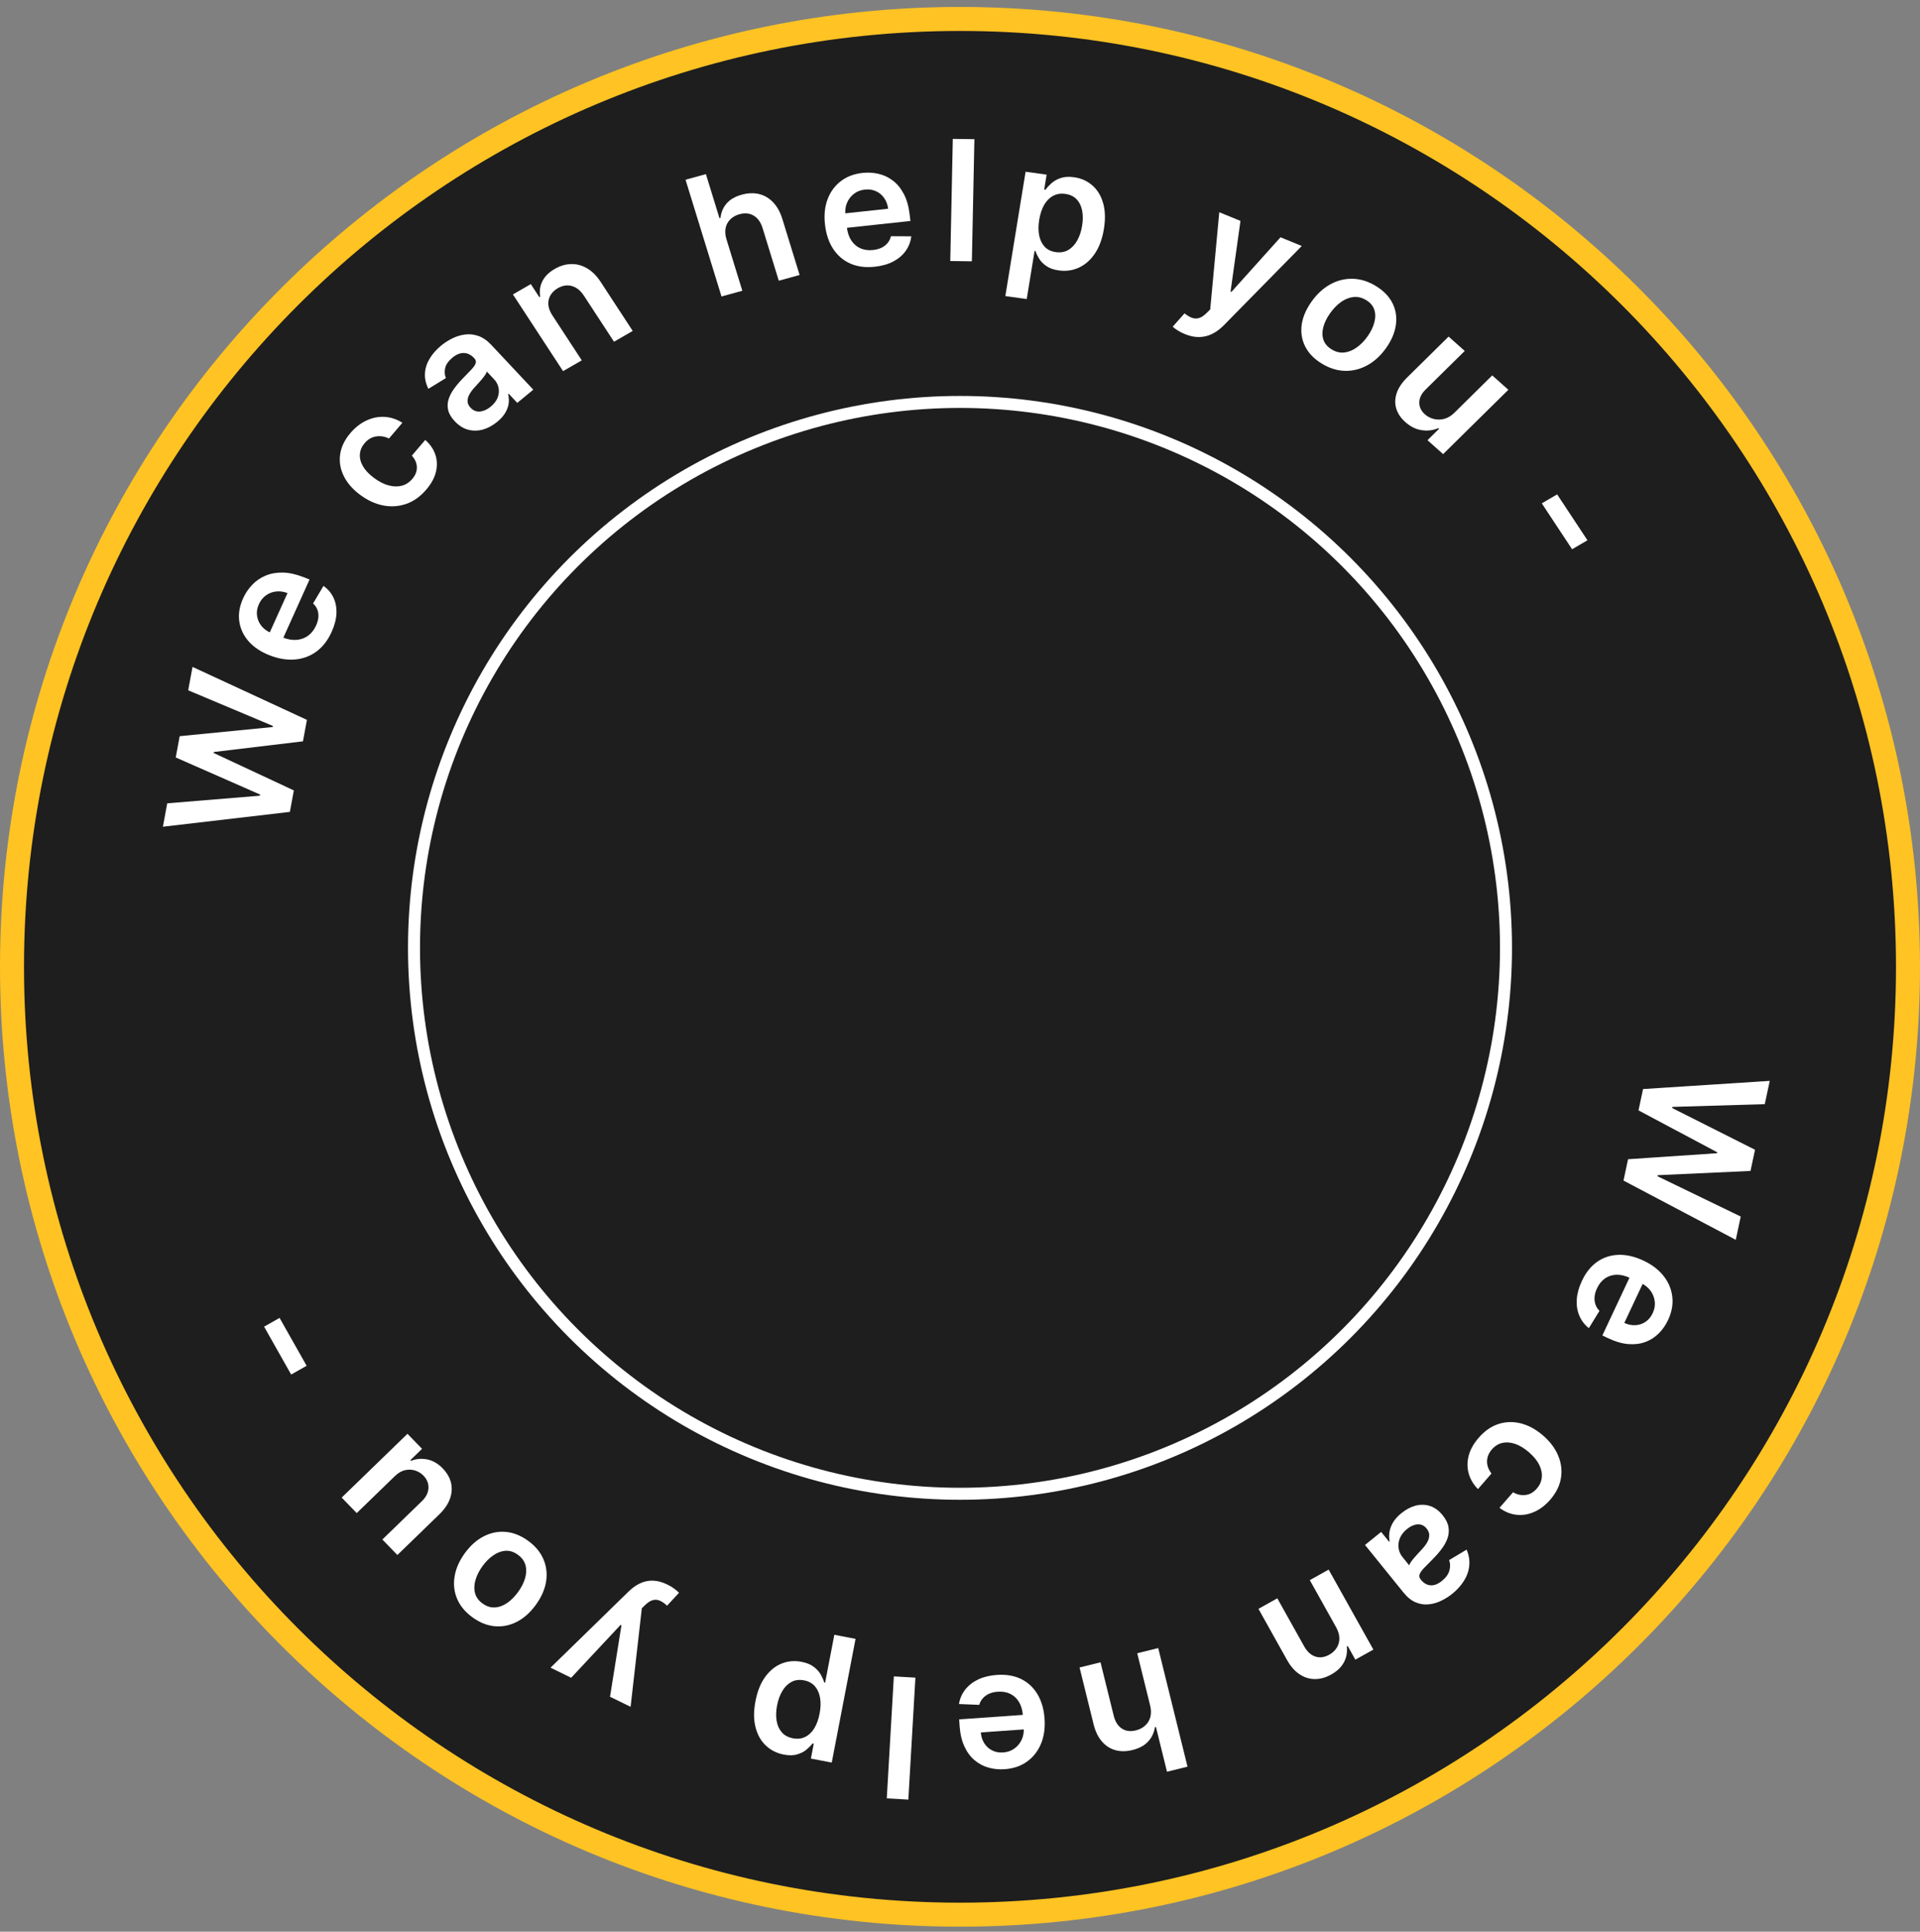 <svg width="160" height="161" viewBox="0 0 160 161" fill="none" xmlns="http://www.w3.org/2000/svg">
<rect x="0" y="0" width="160" height="161" fill="#808080" stroke="none"/>
<path d="M159 80.58C159 124.21 123.631 159.58 80 159.58C36.37 159.58 1 124.21 1 80.58C1 36.949 36.37 1.58 80 1.58C123.631 1.58 159 36.949 159 80.58Z" fill="#1E1E1E" stroke="#FFC323" stroke-width="2"/>
<g clip-path="url(#clip0_58_1998)">
<path d="M147.073 78.128C147.073 112.52 118.602 140.4 83.481 140.4C48.361 140.4 19.89 112.52 19.89 78.128C19.89 43.736 48.361 15.855 83.481 15.855C118.602 15.855 147.073 43.736 147.073 78.128Z" fill="#1E1E1E"/>
<path d="M136.922 90.767L147.48 90.086L147.065 92.026L139.365 92.255L139.345 92.348L146.252 95.828L145.875 97.593L138.143 97.947L138.124 98.035L145.062 101.394L144.647 103.334L135.291 98.395L135.672 96.616L143.084 96.116L143.101 96.038L136.542 92.546L136.922 90.767Z" fill="white"/>
<path d="M131.826 106.756C132.151 106.063 132.576 105.532 133.101 105.163C133.627 104.799 134.219 104.606 134.877 104.586C135.538 104.566 136.23 104.726 136.953 105.066C137.664 105.4 138.225 105.828 138.635 106.35C139.047 106.876 139.288 107.454 139.358 108.084C139.432 108.716 139.314 109.361 139.004 110.021C138.804 110.447 138.546 110.817 138.231 111.13C137.917 111.448 137.549 111.685 137.127 111.843C136.704 112.003 136.233 112.063 135.713 112.024C135.196 111.987 134.634 111.826 134.028 111.541L133.529 111.307L136.189 105.641L137.287 106.156L135.36 110.26C135.673 110.404 135.983 110.467 136.288 110.449C136.596 110.432 136.876 110.339 137.128 110.168C137.379 110 137.578 109.76 137.724 109.448C137.88 109.115 137.937 108.784 137.893 108.456C137.852 108.13 137.735 107.835 137.54 107.571C137.347 107.312 137.096 107.108 136.789 106.96L135.83 106.51C135.428 106.321 135.048 106.233 134.691 106.245C134.337 106.258 134.022 106.361 133.745 106.553C133.471 106.746 133.251 107.02 133.085 107.374C132.973 107.611 132.906 107.841 132.882 108.064C132.86 108.289 132.883 108.502 132.949 108.705C133.014 108.908 133.128 109.092 133.289 109.255L132.404 110.696C132.047 110.411 131.782 110.064 131.609 109.653C131.437 109.246 131.366 108.796 131.397 108.301C131.431 107.808 131.574 107.293 131.826 106.756Z" fill="white"/>
<path d="M123.225 119.831C123.726 119.255 124.281 118.871 124.893 118.678C125.502 118.487 126.126 118.474 126.765 118.639C127.404 118.808 128.015 119.146 128.598 119.652C129.183 120.161 129.602 120.723 129.854 121.337C130.108 121.953 130.182 122.576 130.076 123.203C129.97 123.836 129.672 124.433 129.183 124.996C128.776 125.464 128.33 125.803 127.844 126.013C127.359 126.228 126.866 126.307 126.367 126.25C125.87 126.196 125.4 126.003 124.959 125.672L126.087 124.374C126.411 124.563 126.751 124.639 127.108 124.602C127.465 124.57 127.786 124.39 128.071 124.062C128.312 123.785 128.449 123.476 128.482 123.135C128.517 122.797 128.447 122.448 128.271 122.089C128.094 121.733 127.811 121.386 127.423 121.049C127.03 120.707 126.643 120.471 126.26 120.341C125.88 120.212 125.523 120.186 125.19 120.261C124.857 120.34 124.568 120.521 124.322 120.804C124.149 121.004 124.031 121.216 123.969 121.438C123.907 121.666 123.902 121.897 123.954 122.13C124.005 122.364 124.117 122.591 124.29 122.811L123.162 124.11C122.782 123.723 122.525 123.288 122.39 122.807C122.258 122.327 122.259 121.832 122.392 121.32C122.528 120.81 122.806 120.313 123.225 119.831Z" fill="white"/>
<path d="M116.788 126.111C117.165 125.806 117.558 125.599 117.968 125.489C118.377 125.384 118.777 125.393 119.167 125.517C119.554 125.643 119.905 125.9 120.22 126.289C120.491 126.624 120.653 126.952 120.706 127.271C120.76 127.59 120.733 127.901 120.625 128.206C120.518 128.51 120.357 128.804 120.143 129.088C119.929 129.377 119.69 129.653 119.426 129.917C119.108 130.235 118.852 130.495 118.658 130.699C118.467 130.905 118.347 131.078 118.299 131.219C118.251 131.365 118.281 131.505 118.389 131.639L118.408 131.662C118.643 131.953 118.912 132.109 119.214 132.129C119.516 132.149 119.829 132.028 120.154 131.765C120.497 131.488 120.708 131.193 120.788 130.881C120.866 130.571 120.857 130.287 120.762 130.027L122.218 129.155C122.407 129.6 122.481 130.039 122.44 130.473C122.401 130.909 122.259 131.327 122.014 131.725C121.771 132.126 121.442 132.494 121.028 132.83C120.742 133.061 120.43 133.258 120.092 133.42C119.754 133.583 119.406 133.681 119.046 133.716C118.689 133.754 118.333 133.699 117.978 133.55C117.622 133.404 117.284 133.134 116.965 132.74L113.751 128.766L115.096 127.678L115.755 128.494L115.802 128.456C115.753 128.223 115.748 127.971 115.786 127.702C115.824 127.437 115.923 127.167 116.084 126.892C116.244 126.621 116.479 126.361 116.788 126.111ZM117.257 127.433C116.976 127.66 116.777 127.912 116.661 128.19C116.546 128.47 116.509 128.748 116.548 129.023C116.585 129.3 116.692 129.548 116.869 129.767L117.435 130.467C117.449 130.395 117.497 130.302 117.578 130.185C117.656 130.071 117.75 129.95 117.86 129.823C117.97 129.695 118.081 129.571 118.192 129.451C118.304 129.331 118.401 129.227 118.483 129.139C118.669 128.942 118.819 128.744 118.931 128.547C119.044 128.349 119.101 128.153 119.103 127.96C119.107 127.77 119.035 127.584 118.89 127.404C118.681 127.146 118.43 127.028 118.135 127.048C117.841 127.069 117.548 127.197 117.257 127.433Z" fill="white"/>
<path d="M111.333 135.605L109.15 131.699L110.721 130.821L114.447 137.487L112.945 138.326L112.312 137.193L112.234 137.237C112.289 137.696 112.211 138.129 111.998 138.537C111.782 138.946 111.426 139.289 110.928 139.567C110.468 139.824 110.012 139.95 109.561 139.944C109.107 139.94 108.681 139.804 108.285 139.535C107.885 139.269 107.538 138.869 107.243 138.335L104.871 134.09L106.442 133.212L108.679 137.214C108.928 137.659 109.238 137.943 109.61 138.066C109.98 138.189 110.367 138.138 110.772 137.912C111.047 137.758 111.257 137.561 111.403 137.32C111.548 137.083 111.618 136.818 111.614 136.524C111.606 136.232 111.513 135.926 111.333 135.605Z" fill="white"/>
<path d="M95.843 142.135L94.77 137.791L96.518 137.359L98.959 147.244L97.25 147.666L96.329 143.935L96.242 143.957C96.171 144.418 95.984 144.814 95.68 145.145C95.374 145.48 94.937 145.718 94.371 145.858C93.856 145.985 93.381 145.988 92.945 145.867C92.508 145.746 92.135 145.504 91.823 145.14C91.508 144.778 91.277 144.297 91.129 143.698L89.963 138.978L91.71 138.547L92.809 142.997C92.933 143.495 93.157 143.851 93.483 144.065C93.806 144.282 94.198 144.333 94.658 144.22C94.967 144.144 95.227 144.008 95.438 143.812C95.647 143.621 95.789 143.382 95.866 143.097C95.939 142.813 95.931 142.492 95.843 142.135Z" fill="white"/>
<path d="M83.072 139.598C83.836 139.544 84.506 139.656 85.084 139.934C85.659 140.216 86.116 140.639 86.454 141.203C86.793 141.771 86.991 142.453 87.047 143.25C87.102 144.033 87.002 144.731 86.746 145.344C86.487 145.961 86.1 146.453 85.584 146.822C85.069 147.193 84.448 147.405 83.72 147.456C83.251 147.489 82.802 147.445 82.375 147.322C81.945 147.203 81.558 146.997 81.215 146.706C80.869 146.415 80.586 146.032 80.367 145.559C80.148 145.09 80.015 144.521 79.968 143.853L79.929 143.303L86.173 142.863L86.258 144.073L81.735 144.392C81.763 144.735 81.859 145.036 82.023 145.293C82.188 145.554 82.406 145.753 82.678 145.89C82.947 146.027 83.253 146.084 83.597 146.06C83.964 146.034 84.28 145.922 84.545 145.724C84.811 145.529 85.011 145.282 85.146 144.984C85.278 144.688 85.334 144.371 85.313 144.03L85.239 142.973C85.207 142.53 85.1 142.156 84.915 141.85C84.731 141.547 84.487 141.322 84.185 141.174C83.882 141.029 83.536 140.97 83.146 140.998C82.884 141.016 82.651 141.069 82.444 141.157C82.238 141.248 82.062 141.372 81.917 141.528C81.772 141.684 81.667 141.873 81.603 142.093L79.913 142.023C79.988 141.572 80.162 141.171 80.437 140.82C80.708 140.472 81.067 140.191 81.514 139.976C81.961 139.766 82.48 139.639 83.072 139.598Z" fill="white"/>
<path d="M73.898 149.886L74.487 139.721L76.284 139.825L75.695 149.99L73.898 149.886Z" fill="white"/>
<path d="M71.296 136.593L69.312 146.904L67.574 146.57L67.813 145.33L67.71 145.31C67.584 145.475 67.418 145.644 67.213 145.817C67.007 145.993 66.748 146.127 66.437 146.219C66.125 146.315 65.749 146.32 65.31 146.235C64.73 146.124 64.237 145.875 63.828 145.49C63.416 145.107 63.128 144.601 62.966 143.972C62.799 143.346 62.796 142.616 62.956 141.783C63.115 140.96 63.384 140.286 63.765 139.762C64.146 139.238 64.599 138.869 65.122 138.656C65.646 138.443 66.202 138.393 66.791 138.506C67.221 138.589 67.564 138.729 67.819 138.927C68.075 139.124 68.269 139.341 68.403 139.576C68.533 139.813 68.627 140.032 68.687 140.233L68.76 140.247L69.528 136.253L71.296 136.593ZM68.3 142.821C68.394 142.336 68.407 141.898 68.34 141.508C68.27 141.116 68.125 140.793 67.904 140.538C67.679 140.285 67.38 140.123 67.005 140.051C66.615 139.976 66.268 140.017 65.964 140.175C65.66 140.336 65.406 140.585 65.202 140.924C64.995 141.266 64.846 141.671 64.756 142.14C64.666 142.605 64.654 143.031 64.718 143.418C64.781 143.805 64.926 144.126 65.15 144.382C65.374 144.638 65.683 144.804 66.077 144.879C66.454 144.952 66.794 144.914 67.096 144.767C67.398 144.619 67.651 144.379 67.857 144.047C68.059 143.715 68.207 143.306 68.3 142.821Z" fill="white"/>
<path d="M55.611 132.065C55.832 132.172 56.027 132.29 56.197 132.417C56.366 132.54 56.494 132.651 56.583 132.75L55.592 133.826C55.39 133.642 55.196 133.507 55.01 133.42C54.824 133.332 54.633 133.311 54.438 133.356C54.241 133.396 54.03 133.522 53.805 133.733L53.486 134.036L52.55 142.256L50.835 141.417L51.787 135.463L51.715 135.428L47.597 139.834L45.877 138.994L52.384 132.645C52.689 132.344 53.011 132.116 53.349 131.96C53.689 131.802 54.045 131.729 54.419 131.742C54.791 131.75 55.189 131.858 55.611 132.065Z" fill="white"/>
<path d="M44.003 128.415C44.607 128.852 45.034 129.364 45.285 129.951C45.535 130.537 45.61 131.158 45.508 131.812C45.404 132.465 45.12 133.111 44.658 133.75C44.195 134.389 43.669 134.861 43.08 135.167C42.488 135.471 41.874 135.595 41.238 135.54C40.603 135.485 39.983 135.239 39.379 134.802C38.775 134.365 38.348 133.853 38.097 133.266C37.847 132.68 37.774 132.059 37.881 131.404C37.984 130.746 38.267 130.098 38.73 129.459C39.192 128.82 39.719 128.35 40.309 128.049C40.897 127.746 41.508 127.622 42.144 127.677C42.779 127.732 43.399 127.978 44.003 128.415ZM43.149 129.577C42.822 129.34 42.483 129.232 42.132 129.252C41.78 129.275 41.44 129.401 41.111 129.629C40.779 129.856 40.477 130.157 40.205 130.533C39.931 130.911 39.738 131.294 39.627 131.679C39.511 132.066 39.496 132.43 39.584 132.772C39.672 133.114 39.88 133.403 40.208 133.64C40.543 133.883 40.889 133.994 41.244 133.973C41.596 133.95 41.939 133.824 42.273 133.595C42.602 133.366 42.903 133.063 43.177 132.684C43.449 132.308 43.642 131.929 43.756 131.545C43.868 131.159 43.88 130.795 43.792 130.453C43.699 130.112 43.485 129.82 43.149 129.577Z" fill="white"/>
<path d="M32.904 123.029L29.727 126.109L28.474 124.817L33.956 119.501L35.171 120.754L34.197 121.699L34.252 121.756C34.679 121.582 35.127 121.542 35.597 121.636C36.065 121.727 36.498 121.979 36.897 122.39C37.245 122.75 37.474 123.145 37.582 123.575C37.685 124.006 37.659 124.447 37.502 124.899C37.343 125.354 37.044 125.794 36.606 126.218L33.116 129.603L31.863 128.311L35.153 125.12C35.501 124.783 35.684 124.42 35.705 124.032C35.724 123.643 35.585 123.294 35.285 122.984C35.1 122.794 34.875 122.655 34.609 122.566C34.343 122.478 34.063 122.465 33.769 122.529C33.471 122.592 33.182 122.759 32.904 123.029Z" fill="white"/>
<path d="M22.008 110.571L23.298 109.842L25.553 113.833L24.263 114.562L22.008 110.571Z" fill="white"/>
<path d="M14.282 78.779C13.025 48.176 39.041 22.256 72.391 20.886C105.742 19.516 133.796 43.214 135.054 73.817C136.311 104.42 110.294 130.34 76.944 131.71C43.594 133.08 15.539 109.382 14.282 78.779Z" fill="#1E1E1E"/>
<path d="M24.156 67.668L13.575 68.904L13.936 66.954L21.661 66.318L21.678 66.225L14.645 63.131L14.974 61.357L22.727 60.594L22.744 60.506L15.683 57.534L16.044 55.584L25.577 59.998L25.246 61.787L17.818 62.676L17.803 62.755L24.487 65.879L24.156 67.668Z" fill="white"/>
<path d="M27.637 52.664C27.323 53.362 26.903 53.906 26.378 54.298C25.851 54.685 25.253 54.908 24.584 54.966C23.913 55.023 23.205 54.906 22.461 54.614C21.73 54.328 21.149 53.94 20.719 53.452C20.288 52.959 20.029 52.406 19.942 51.793C19.852 51.178 19.957 50.538 20.257 49.874C20.45 49.444 20.703 49.067 21.017 48.742C21.329 48.413 21.697 48.159 22.123 47.981C22.549 47.8 23.027 47.713 23.557 47.722C24.084 47.729 24.659 47.855 25.283 48.099L25.797 48.3L23.225 54.007L22.096 53.564L23.958 49.431C23.636 49.308 23.32 49.264 23.01 49.299C22.697 49.333 22.414 49.441 22.162 49.623C21.91 49.801 21.714 50.048 21.572 50.362C21.421 50.698 21.372 51.025 21.424 51.344C21.473 51.662 21.6 51.944 21.805 52.192C22.007 52.435 22.267 52.62 22.583 52.748L23.569 53.134C23.983 53.296 24.371 53.361 24.734 53.329C25.094 53.296 25.413 53.177 25.69 52.973C25.964 52.767 26.181 52.486 26.342 52.13C26.45 51.891 26.513 51.661 26.532 51.441C26.548 51.22 26.521 51.012 26.449 50.817C26.377 50.622 26.257 50.449 26.089 50.297L26.956 48.834C27.326 49.093 27.604 49.419 27.79 49.812C27.974 50.2 28.056 50.638 28.037 51.124C28.014 51.61 27.881 52.123 27.637 52.664Z" fill="white"/>
<path d="M35.522 40.807C35.027 41.387 34.468 41.784 33.845 42C33.224 42.212 32.581 42.254 31.918 42.125C31.253 41.991 30.612 41.693 29.994 41.23C29.373 40.766 28.922 40.242 28.64 39.66C28.356 39.075 28.258 38.477 28.346 37.865C28.433 37.249 28.719 36.657 29.203 36.09C29.606 35.619 30.053 35.27 30.546 35.044C31.039 34.814 31.544 34.715 32.06 34.746C32.575 34.776 33.065 34.94 33.531 35.239L32.414 36.547C32.074 36.38 31.721 36.322 31.355 36.374C30.988 36.422 30.663 36.611 30.381 36.941C30.143 37.221 30.012 37.526 29.991 37.857C29.966 38.186 30.051 38.52 30.244 38.859C30.44 39.195 30.743 39.517 31.155 39.825C31.571 40.137 31.979 40.347 32.378 40.455C32.774 40.562 33.142 40.571 33.483 40.483C33.823 40.391 34.115 40.202 34.358 39.917C34.53 39.715 34.644 39.505 34.7 39.287C34.756 39.064 34.753 38.841 34.691 38.617C34.63 38.394 34.506 38.179 34.321 37.974L35.438 36.666C35.842 37.023 36.122 37.431 36.278 37.89C36.431 38.348 36.448 38.827 36.328 39.328C36.206 39.828 35.938 40.321 35.522 40.807Z" fill="white"/>
<path d="M41.435 35.156C41.062 35.464 40.667 35.678 40.25 35.799C39.833 35.916 39.421 35.921 39.014 35.815C38.609 35.708 38.235 35.471 37.893 35.106C37.598 34.792 37.416 34.481 37.346 34.174C37.276 33.868 37.289 33.565 37.386 33.267C37.483 32.968 37.634 32.678 37.841 32.396C38.049 32.109 38.282 31.833 38.541 31.568C38.855 31.25 39.106 30.988 39.296 30.785C39.484 30.579 39.599 30.406 39.642 30.268C39.685 30.125 39.647 29.991 39.529 29.866L39.509 29.844C39.253 29.571 38.969 29.43 38.657 29.421C38.345 29.412 38.028 29.541 37.706 29.807C37.366 30.087 37.162 30.38 37.094 30.684C37.028 30.987 37.051 31.262 37.161 31.51L35.701 32.405C35.486 31.983 35.39 31.561 35.412 31.139C35.432 30.715 35.558 30.307 35.792 29.913C36.023 29.516 36.345 29.148 36.756 28.808C37.04 28.574 37.352 28.373 37.692 28.204C38.032 28.035 38.387 27.927 38.756 27.88C39.122 27.831 39.491 27.871 39.863 28.002C40.237 28.13 40.598 28.38 40.945 28.75L44.441 32.478L43.106 33.579L42.388 32.813L42.342 32.852C42.403 33.076 42.42 33.319 42.394 33.581C42.367 33.838 42.278 34.103 42.125 34.375C41.972 34.642 41.742 34.903 41.435 35.156ZM40.891 33.894C41.17 33.664 41.363 33.413 41.47 33.14C41.575 32.865 41.601 32.595 41.547 32.33C41.497 32.063 41.375 31.827 41.182 31.622L40.567 30.965C40.555 31.035 40.511 31.127 40.433 31.243C40.358 31.356 40.267 31.476 40.159 31.604C40.052 31.731 39.943 31.855 39.834 31.975C39.724 32.095 39.629 32.199 39.548 32.287C39.366 32.485 39.222 32.681 39.115 32.877C39.008 33.072 38.958 33.263 38.965 33.45C38.971 33.634 39.053 33.811 39.211 33.98C39.438 34.222 39.702 34.328 40.005 34.297C40.307 34.267 40.602 34.132 40.891 33.894Z" fill="white"/>
<path d="M46.033 26.287L48.481 30.033L46.922 30.933L42.744 24.54L44.234 23.68L44.944 24.767L45.022 24.722C44.94 24.276 44.996 23.852 45.192 23.449C45.39 23.044 45.736 22.699 46.229 22.414C46.686 22.151 47.145 22.015 47.607 22.009C48.072 22 48.515 22.121 48.935 22.371C49.358 22.62 49.736 23 50.066 23.512L52.726 27.582L51.167 28.482L48.66 24.645C48.381 24.218 48.047 23.95 47.66 23.841C47.275 23.73 46.882 23.791 46.48 24.023C46.208 24.18 46.003 24.379 45.867 24.618C45.732 24.852 45.675 25.113 45.695 25.399C45.719 25.683 45.832 25.979 46.033 26.287Z" fill="white"/>
<path d="M60.543 19.956L61.86 24.233L60.125 24.71L57.128 14.979L58.825 14.512L59.956 18.185L60.042 18.161C60.088 17.702 60.255 17.304 60.543 16.967C60.833 16.626 61.259 16.378 61.822 16.224C62.333 16.083 62.811 16.066 63.257 16.174C63.703 16.282 64.092 16.511 64.426 16.863C64.763 17.213 65.022 17.683 65.203 18.272L66.634 22.919L64.899 23.396L63.55 19.016C63.399 18.525 63.153 18.178 62.814 17.976C62.476 17.77 62.079 17.73 61.622 17.856C61.316 17.94 61.061 18.082 60.859 18.282C60.66 18.478 60.529 18.718 60.468 19.003C60.41 19.287 60.435 19.605 60.543 19.956Z" fill="white"/>
<path d="M72.893 22.232C72.132 22.314 71.456 22.227 70.865 21.97C70.278 21.71 69.802 21.304 69.437 20.754C69.072 20.2 68.844 19.526 68.751 18.732C68.66 17.952 68.728 17.251 68.956 16.63C69.187 16.006 69.552 15.5 70.051 15.113C70.549 14.723 71.161 14.489 71.886 14.411C72.354 14.36 72.804 14.389 73.237 14.495C73.673 14.599 74.069 14.79 74.425 15.068C74.784 15.346 75.084 15.717 75.325 16.181C75.566 16.642 75.725 17.205 75.803 17.87L75.867 18.418L69.643 19.087L69.503 17.882L74.011 17.397C73.968 17.055 73.858 16.759 73.682 16.508C73.505 16.253 73.278 16.063 72.999 15.936C72.724 15.809 72.415 15.764 72.073 15.801C71.707 15.84 71.396 15.963 71.14 16.171C70.883 16.375 70.695 16.629 70.573 16.932C70.454 17.231 70.413 17.55 70.45 17.89L70.572 18.942C70.624 19.383 70.749 19.753 70.947 20.052C71.145 20.347 71.399 20.563 71.708 20.7C72.017 20.833 72.367 20.879 72.755 20.837C73.016 20.809 73.247 20.748 73.45 20.653C73.652 20.554 73.822 20.424 73.96 20.263C74.098 20.101 74.194 19.909 74.248 19.687L75.941 19.695C75.886 20.148 75.73 20.554 75.472 20.915C75.217 21.273 74.871 21.567 74.434 21.797C73.997 22.024 73.483 22.169 72.893 22.232Z" fill="white"/>
<path d="M81.2 11.599L80.989 21.779L79.189 21.755L79.4 11.575L81.2 11.599Z" fill="white"/>
<path d="M83.778 24.678L85.466 14.314L87.219 14.556L87.016 15.803L87.12 15.817C87.241 15.646 87.403 15.47 87.604 15.287C87.805 15.1 88.061 14.953 88.37 14.846C88.68 14.735 89.057 14.71 89.5 14.771C90.085 14.852 90.588 15.073 91.008 15.436C91.433 15.796 91.737 16.284 91.918 16.901C92.103 17.515 92.128 18.241 91.992 19.079C91.857 19.907 91.606 20.591 91.239 21.132C90.873 21.674 90.43 22.064 89.911 22.303C89.391 22.543 88.835 22.622 88.241 22.539C87.807 22.48 87.46 22.358 87.197 22.174C86.935 21.991 86.733 21.786 86.593 21.559C86.455 21.329 86.354 21.116 86.289 20.92L86.215 20.91L85.561 24.924L83.778 24.678ZM86.6 18.324C86.521 18.811 86.521 19.248 86.599 19.633C86.68 20.019 86.836 20.333 87.065 20.576C87.298 20.815 87.603 20.961 87.981 21.013C88.374 21.068 88.722 21.009 89.022 20.836C89.322 20.66 89.57 20.398 89.764 20.05C89.962 19.7 90.099 19.289 90.176 18.818C90.252 18.35 90.252 17.925 90.177 17.544C90.101 17.162 89.948 16.85 89.715 16.607C89.483 16.364 89.168 16.215 88.771 16.16C88.39 16.108 88.05 16.163 87.752 16.326C87.453 16.488 87.206 16.74 87.009 17.081C86.816 17.422 86.68 17.837 86.6 18.324Z" fill="white"/>
<path d="M98.733 27.843C98.506 27.75 98.304 27.646 98.128 27.531C97.953 27.42 97.82 27.319 97.727 27.228L98.711 26.117C98.921 26.285 99.121 26.407 99.313 26.482C99.504 26.556 99.699 26.566 99.897 26.512C100.096 26.461 100.308 26.326 100.532 26.106L100.85 25.791L101.606 17.689L103.373 18.412L102.547 24.297L102.62 24.327L106.709 19.777L108.48 20.502L102.006 27.09C101.702 27.402 101.38 27.644 101.039 27.816C100.697 27.991 100.336 28.082 99.955 28.091C99.576 28.104 99.168 28.021 98.733 27.843Z" fill="white"/>
<path d="M110.122 30.288C109.488 29.895 109.034 29.42 108.758 28.864C108.483 28.309 108.388 27.711 108.473 27.07C108.561 26.432 108.833 25.791 109.289 25.148C109.745 24.504 110.272 24.019 110.868 23.692C111.468 23.367 112.095 23.215 112.749 23.235C113.404 23.256 114.048 23.462 114.682 23.855C115.316 24.248 115.77 24.723 116.045 25.278C116.32 25.834 116.413 26.433 116.323 27.074C116.237 27.717 115.965 28.36 115.509 29.004C115.053 29.647 114.526 30.13 113.928 30.452C113.334 30.776 112.709 30.928 112.054 30.908C111.4 30.887 110.756 30.681 110.122 30.288ZM110.964 29.117C111.308 29.33 111.659 29.417 112.019 29.38C112.38 29.339 112.726 29.199 113.057 28.961C113.391 28.724 113.693 28.417 113.961 28.038C114.231 27.657 114.418 27.276 114.521 26.896C114.629 26.516 114.632 26.162 114.532 25.835C114.431 25.508 114.209 25.238 113.865 25.024C113.513 24.806 113.155 24.716 112.791 24.755C112.429 24.796 112.081 24.936 111.745 25.175C111.414 25.414 111.113 25.724 110.843 26.105C110.574 26.483 110.387 26.862 110.281 27.24C110.178 27.62 110.177 27.973 110.278 28.3C110.383 28.626 110.612 28.898 110.964 29.117Z" fill="white"/>
<path d="M121.203 34.397L124.352 31.289L125.697 32.486L120.261 37.849L118.957 36.689L119.923 35.736L119.864 35.683C119.431 35.868 118.97 35.926 118.482 35.854C117.997 35.785 117.54 35.56 117.111 35.179C116.737 34.846 116.486 34.474 116.357 34.062C116.232 33.651 116.242 33.223 116.385 32.78C116.531 32.334 116.821 31.897 117.255 31.468L120.716 28.054L122.061 29.25L118.798 32.469C118.453 32.809 118.279 33.167 118.274 33.544C118.269 33.92 118.428 34.252 118.749 34.538C118.948 34.714 119.185 34.84 119.463 34.914C119.741 34.989 120.03 34.989 120.331 34.916C120.636 34.842 120.927 34.669 121.203 34.397Z" fill="white"/>
<path d="M132.288 45.03L131.008 45.777L128.482 41.952L129.762 41.205L132.288 45.03Z" fill="white"/>
</g>
<circle cx="80" cy="79" r="45.5" fill="#1E1E1E" stroke="white"/>
<defs>
<clipPath id="clip0_58_1998">
<rect width="145.877" height="149.894" fill="white" transform="translate(6.467 5.121)"/>
</clipPath>
</defs>
</svg>
